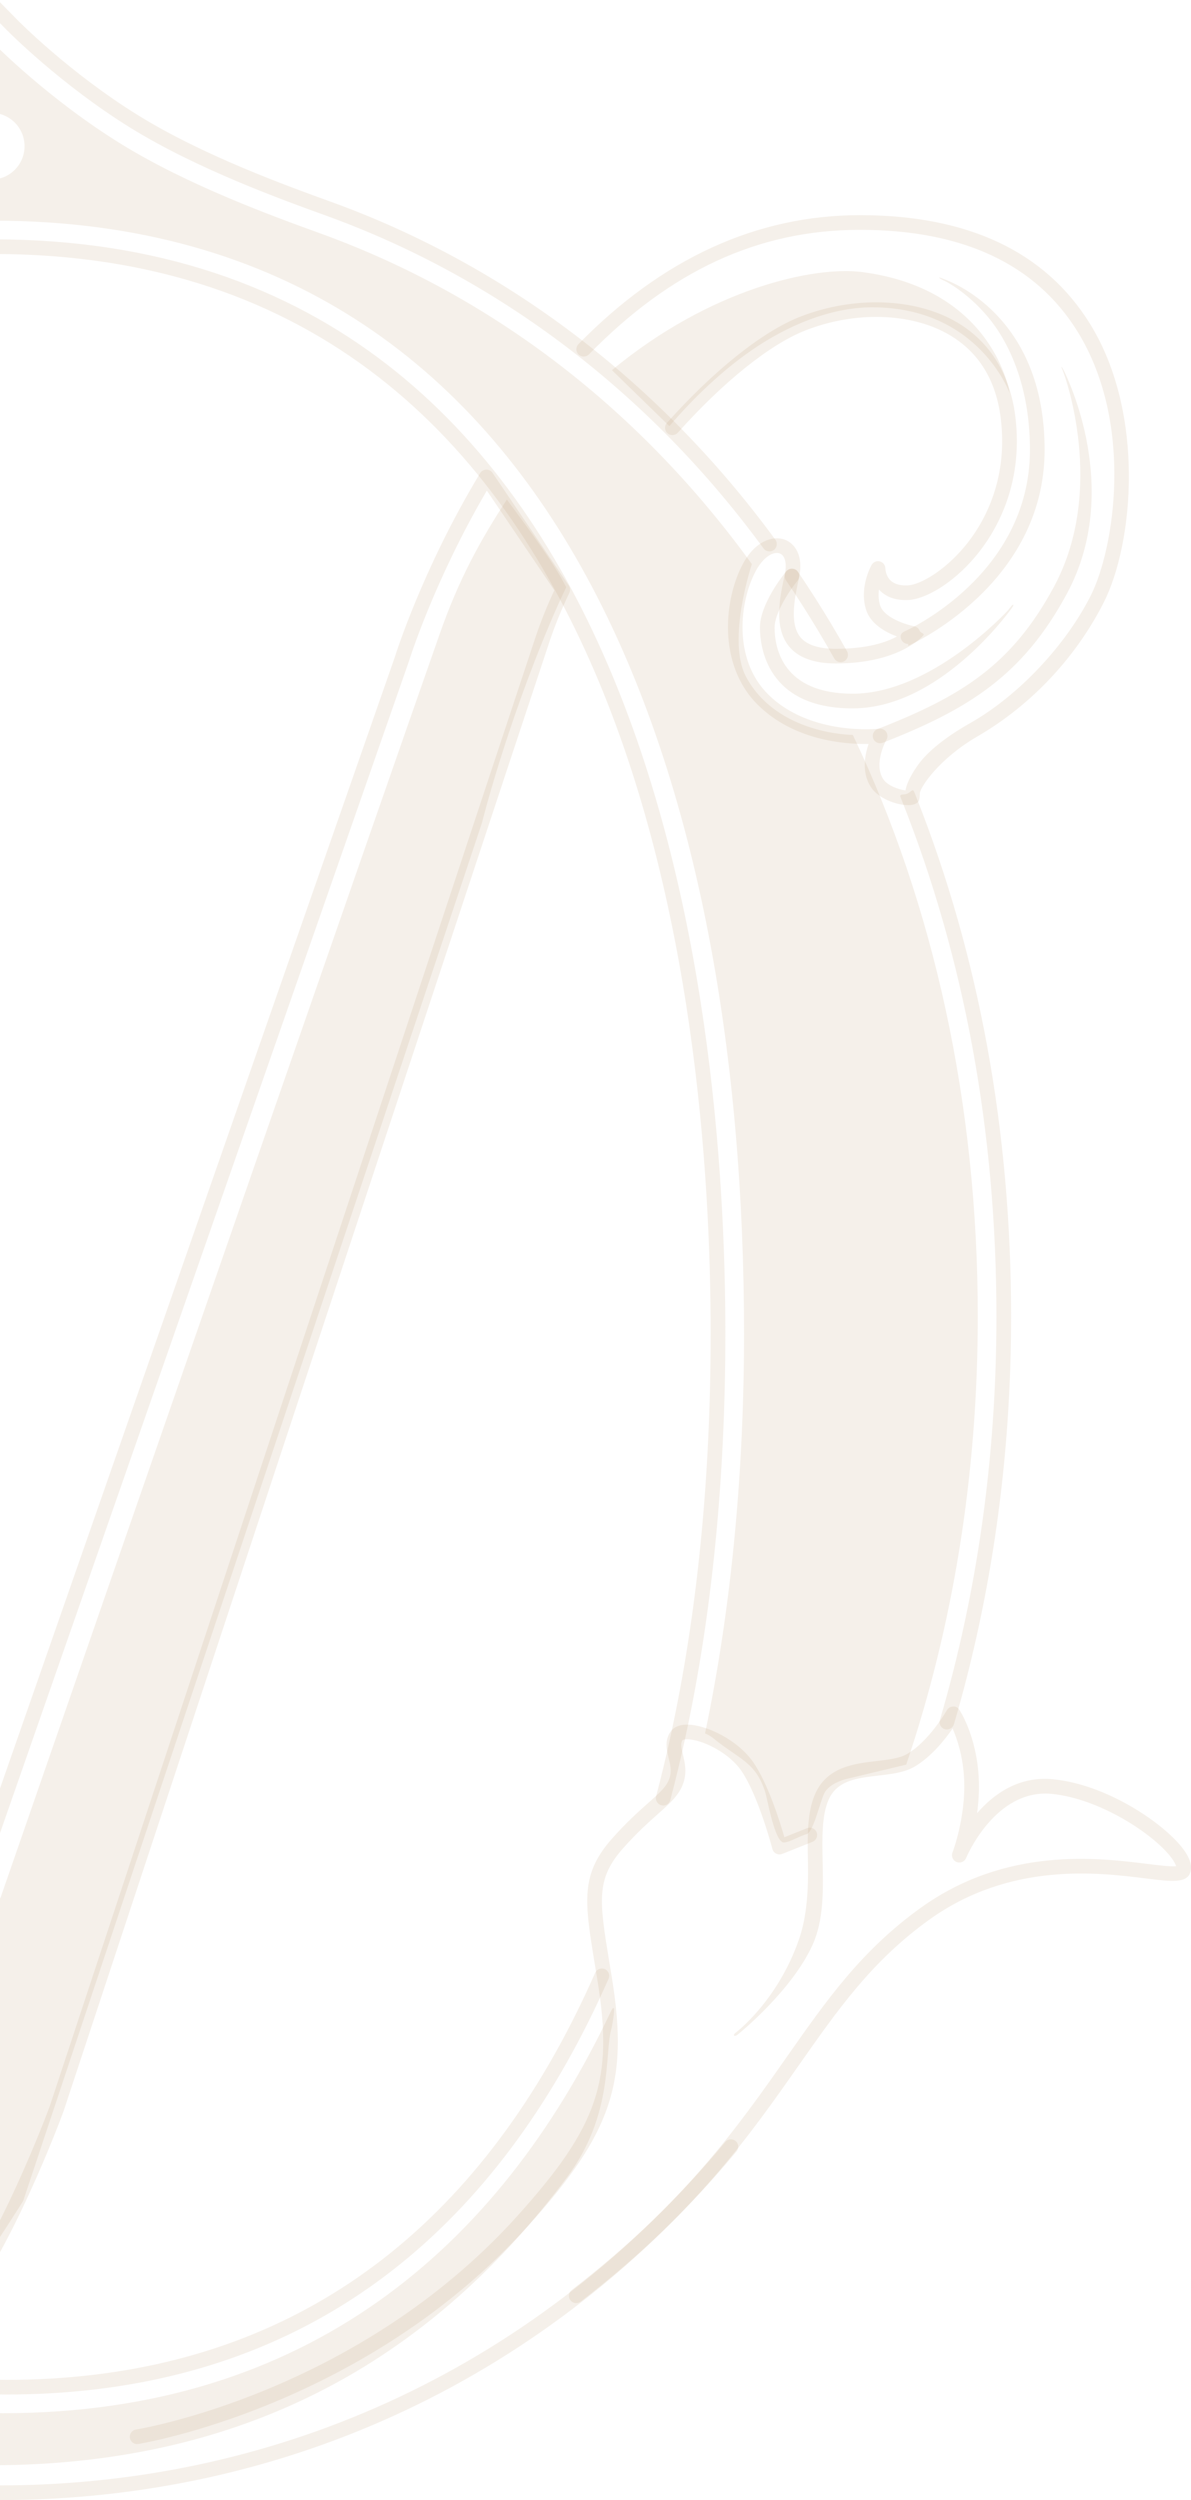 <svg width="445" height="934" viewBox="0 0 445 934" fill="none" xmlns="http://www.w3.org/2000/svg">
<g clip-path="url(#clip0_5_2704)">
<path d="M-0.505 934C-33.803 934 -65.962 930.214 -96.109 922.767C-97.58 922.406 -98.472 920.917 -98.111 919.446C-97.751 917.976 -96.241 917.065 -94.789 917.444C-65.079 924.788 -33.357 928.516 -0.505 928.516C105.909 928.516 202.329 882.948 270.984 800.208C271.952 799.041 273.68 798.889 274.847 799.848C276.015 800.815 276.176 802.542 275.208 803.709C205.489 887.73 107.57 934 -0.505 934ZM-137.399 909.627C-137.731 909.627 -138.063 909.57 -138.386 909.446C-193.79 887.995 -241.25 852.996 -279.455 805.407C-280.405 804.231 -280.215 802.504 -279.038 801.555C-277.861 800.616 -276.133 800.796 -275.184 801.973C-237.586 848.793 -190.895 883.233 -136.411 904.333C-134.997 904.883 -134.295 906.467 -134.845 907.881C-135.263 908.972 -136.307 909.627 -137.399 909.627ZM2.257 894.57C-7.007 894.57 -28.174 893.356 -37.372 890.937C-38.834 890.547 -39.717 889.048 -39.328 887.587C-38.948 886.117 -37.458 885.225 -35.977 885.633C-27.358 887.901 -6.504 889.086 2.257 889.086C92.687 889.086 161.589 848.253 207.056 767.733C212.466 758.141 217.62 747.809 222.366 737.031C222.983 735.637 224.606 735.029 225.983 735.627C227.368 736.244 227.995 737.857 227.387 739.242C222.565 750.181 217.335 760.674 211.821 770.427C165.319 852.797 94.803 894.561 2.247 894.561L2.257 894.57ZM-80.048 882.028C-80.333 882.028 -80.627 881.98 -80.912 881.885C-136.668 863.347 -181.204 824.268 -213.268 765.759C-218.64 755.968 -223.718 745.523 -228.36 734.707C-228.958 733.322 -228.313 731.709 -226.917 731.111C-225.531 730.532 -223.918 731.159 -223.32 732.553C-218.745 743.208 -213.742 753.492 -208.455 763.131C-177.075 820.397 -133.583 858.603 -79.175 876.696C-77.742 877.17 -76.963 878.726 -77.438 880.159C-77.817 881.307 -78.89 882.028 -80.039 882.028H-80.048ZM247.805 674.519C247.567 674.519 247.339 674.49 247.102 674.424C245.64 674.035 244.767 672.536 245.147 671.075C247.121 663.589 248.972 655.866 250.652 648.125C260.524 602.718 265.526 552.254 265.526 498.119C265.526 376.879 239.404 94.884 -2.546 94.884C-90.774 94.884 -159.069 136.79 -205.532 219.425C-244.411 288.579 -265.825 384.497 -265.825 489.533C-265.825 549.417 -259.997 604.881 -248.502 654.386C-248.16 655.866 -249.081 657.337 -250.552 657.678C-252.005 658.01 -253.495 657.109 -253.846 655.629C-265.436 605.725 -271.302 549.844 -271.302 489.542C-271.302 383.586 -249.641 286.71 -210.306 216.75C-162.799 132.255 -92.891 89.41 -2.537 89.41C244.368 89.41 271.022 375.238 271.022 498.128C271.022 552.653 265.982 603.515 256.025 649.301C254.326 657.128 252.446 664.927 250.453 672.488C250.13 673.712 249.02 674.528 247.805 674.528V674.519ZM-353.986 656.815C-355.182 656.815 -356.283 656.028 -356.625 654.832C-370.853 605.118 -378.067 551.524 -378.067 495.538C-378.067 417.115 -362.064 341.121 -331.756 275.619C-331.443 274.946 -328.738 272.109 -327.371 272.754C-325.994 273.399 -325.197 274.547 -325.843 275.923C-356.416 341.159 -372.581 417.096 -372.581 495.538C-372.581 551.011 -365.434 604.103 -351.347 653.324C-350.93 654.775 -351.775 656.293 -353.236 656.711C-353.483 656.777 -353.739 656.815 -353.986 656.815ZM353.801 646.123C353.545 646.123 353.289 646.085 353.033 646.009C351.58 645.582 350.745 644.055 351.172 642.603C365.192 594.862 372.301 544.133 372.301 491.829C372.301 422.959 360.427 358.151 337.01 299.177C336.839 298.74 336.659 298.294 336.488 297.858C335.919 296.454 337.551 297.071 338.956 296.511C340.351 295.942 341.016 294.405 341.576 295.818C341.87 296.558 342.164 297.298 342.458 298.038C365.904 357.42 377.788 422.599 377.788 491.829C377.788 544.655 370.602 595.896 356.431 644.14C356.079 645.335 354.988 646.104 353.801 646.104V646.123ZM314.087 247.375C313.128 247.375 312.198 246.873 311.695 245.981C309.806 242.622 307.889 239.302 305.924 236.019C301.994 229.463 297.865 222.974 293.632 216.731C292.787 215.479 293.11 213.771 294.372 212.926C295.625 212.063 297.324 212.405 298.178 213.657C302.459 219.985 306.655 226.56 310.632 233.201C312.625 236.531 314.571 239.899 316.479 243.296C317.219 244.615 316.754 246.284 315.435 247.024C315.008 247.261 314.552 247.375 314.096 247.375H314.087ZM-291.14 213.031C-291.681 213.031 -292.232 212.87 -292.706 212.537C-293.95 211.665 -294.253 209.957 -293.38 208.724C-249.935 146.752 -191.977 100.832 -125.761 75.937C-113.972 71.507 -83.683 59.382 -57.286 42.599C-31.99 26.517 -10.947 7.277 -10.747 7.087L-3.818 0.731C-2.727 -0.275 -1.046 -0.228 -0.012 0.825L6.585 7.533C6.784 7.742 26.006 27.267 51.776 43.177C76.057 58.167 107.096 69.401 123.773 75.435C189.239 99.134 246.618 142.776 289.712 201.646C290.604 202.87 290.338 204.587 289.123 205.479C287.899 206.38 286.181 206.105 285.288 204.891C242.84 146.903 186.344 103.925 121.913 80.596C105.045 74.495 73.655 63.129 48.9 47.845C22.883 31.792 2.855 11.565 2.665 11.366L-2.053 6.565L-7.026 11.129C-7.235 11.319 -28.516 30.825 -54.334 47.238C-81.168 64.296 -111.875 76.592 -123.834 81.08C-189.006 105.586 -246.082 150.812 -288.89 211.883C-289.422 212.642 -290.276 213.05 -291.14 213.05V213.031Z" fill="#C09973" fill-opacity="0.15"/>
<path d="M51.235 913.09C49.906 913.09 48.739 912.122 48.53 910.765C48.293 909.266 49.327 907.872 50.818 907.634C51.634 907.511 133.626 894.134 193.358 827.788C223.391 794.43 229.267 777.239 223.287 740.21L222.347 734.46C218.379 710.315 216.737 700.315 228.811 686.729C234.174 680.695 238.616 676.748 242.185 673.579C246.504 669.746 249.105 667.431 250.149 664.291C251.022 661.682 250.443 659.291 249.826 656.758C249.095 653.751 248.269 650.335 250.462 647.043C251.288 645.81 253.025 644.32 256.622 644.292H256.736C263.836 644.292 275.673 650.022 281.425 658.314C286.892 666.208 291.306 680.23 293.072 686.368L301.548 682.981C302.934 682.422 304.547 683.095 305.117 684.509C305.677 685.913 304.993 687.507 303.589 688.076L292.265 692.602C291.534 692.896 290.708 692.858 290.006 692.497C289.303 692.146 288.791 691.501 288.591 690.742C288.544 690.543 283.352 670.724 276.916 661.435C272.578 655.164 263.466 650.373 257.676 649.823C255.92 649.662 255.151 649.975 255.018 650.107C254.211 651.322 254.534 652.868 255.161 655.477C255.854 658.352 256.717 661.929 255.351 666.027C253.841 670.553 250.481 673.541 245.83 677.678C242.375 680.752 238.075 684.575 232.911 690.372C222.565 702.004 223.875 709.954 227.757 733.568L228.697 739.337C234.933 777.998 228.507 796.935 197.421 831.45C136.34 899.285 52.488 912.919 51.643 913.042C51.501 913.061 51.359 913.071 51.226 913.071L51.235 913.09Z" fill="#C09973" fill-opacity="0.15"/>
<path d="M215.304 860.415C214.478 860.415 213.671 860.045 213.13 859.353C212.209 858.157 212.428 856.431 213.633 855.51C255.607 823.187 275.939 794.184 293.869 768.587C308.876 747.173 321.832 728.673 344.005 712.744C375.993 689.755 410.278 694.034 428.712 696.33C432.879 696.852 437.53 697.421 439.438 697.194C439.276 696.615 438.849 695.619 437.729 694.101C431.18 685.287 410.952 671.919 392.889 670.164C371.798 668.181 361.082 693.864 360.977 694.12C360.408 695.505 358.813 696.179 357.427 695.628C356.032 695.068 355.339 693.494 355.88 692.089C355.927 691.957 360.939 678.835 360.227 664.547C359.8 656.085 357.617 649.605 355.927 645.753C353.013 649.965 347.907 656.369 341.708 659.993C337.912 662.204 333.175 662.754 328.154 663.333C320.266 664.244 312.815 665.107 309.616 672.318C307.015 678.171 307.186 686.615 307.366 695.552C307.585 706.264 307.813 717.335 303.57 726.662C295.843 743.654 276.442 759.431 275.625 760.095C274.448 761.054 273.585 760.427 274.762 759.479C274.951 759.327 290.547 747.638 298.577 724.394C301.51 715.893 302.089 705.761 301.88 695.666C301.69 686.103 301.5 677.071 304.604 670.098C309.084 660.041 319.307 658.855 327.518 657.897C331.951 657.384 336.137 656.9 338.937 655.259C347.223 650.43 353.716 639.045 353.773 638.931C354.238 638.106 355.111 637.575 356.06 637.537C357.104 637.404 357.911 637.954 358.443 638.751C358.708 639.15 364.907 648.608 365.695 664.272C365.922 668.902 365.619 673.38 365.068 677.393C371.247 670.259 380.587 663.447 393.411 664.699C413.752 666.663 435.128 681.388 442.124 690.818C444.449 693.949 445.351 696.586 444.896 698.892C443.927 703.731 437.928 702.981 428.028 701.748C410.354 699.546 377.446 695.448 347.204 717.174C325.79 732.563 313.081 750.703 298.359 771.708C280.2 797.618 259.622 826.991 216.984 859.827C216.481 860.216 215.892 860.396 215.313 860.396L215.304 860.415Z" fill="#C09973" fill-opacity="0.15"/>
<path d="M339.241 300.78C334.855 300.78 328.078 298.247 325.354 293.987C321.889 288.579 323.095 282.109 324.547 277.925C315.796 278.105 296.774 276.72 283.248 263.419C267.776 248.191 270.661 223.306 277.657 210.498C282.251 202.073 288.791 199.976 293.243 201.617C296.821 202.955 300.371 207.462 298.558 215.782C296.992 222.974 294.847 232.822 299.004 237.983C301.358 240.905 305.82 242.385 312.255 242.385C324.291 242.385 331.334 239.88 335.121 237.784C330.783 236.152 325.231 233.087 323.569 227.717C320.988 219.34 325.496 211.352 325.686 211.02C326.303 209.947 327.566 209.416 328.771 209.739C329.977 210.061 330.802 211.143 330.802 212.386C330.802 212.386 330.878 215.118 332.805 216.911C334.21 218.23 336.374 218.828 339.222 218.685C343.778 218.458 352.7 213.363 360.265 204.369C366.644 196.788 376.895 180.451 373.915 156.268C372.168 142.122 365.771 131.667 354.883 125.206C340.721 116.79 319.497 116.117 300.836 123.479C287.642 128.688 270.301 142.596 253.272 161.637C252.256 162.776 250.519 162.861 249.399 161.856C248.27 160.84 248.175 159.114 249.181 157.985C266.77 138.327 284.861 123.887 298.824 118.384C319.013 110.424 342.117 111.25 357.693 120.49C369.938 127.758 377.427 139.902 379.363 155.594C382.6 181.836 371.419 199.625 364.47 207.889C355.415 218.657 345.183 223.866 339.507 224.15C335.055 224.378 331.533 223.258 328.999 220.849C328.79 220.649 328.591 220.441 328.41 220.232C328.173 222.053 328.202 224.084 328.828 226.105C330.271 230.801 338.529 233.372 341.595 233.96C342.515 234.14 343.284 234.776 343.626 235.649C343.968 236.522 345.553 236.588 345.002 237.347C344.718 237.736 335.985 247.859 312.274 247.859C304.092 247.859 298.197 245.687 294.752 241.417C288.952 234.216 291.42 222.888 293.214 214.615C294.087 210.593 293.347 207.509 291.344 206.76C289.104 205.934 285.364 207.851 282.488 213.126C276.319 224.435 273.67 246.303 287.111 259.519C302.896 275.05 328.268 272.27 328.524 272.223C329.54 272.119 330.556 272.574 331.125 273.428C331.695 274.291 331.733 275.401 331.23 276.303C331.182 276.388 326.256 285.23 329.986 291.046C331.581 293.532 335.871 294.983 338.32 295.296C338.947 291.388 342.468 286.473 343.341 285.306C346.644 280.866 352.938 275.553 362.373 270.212C380.702 259.842 398.3 240.886 407.564 222.471C416.316 205.08 423.852 158.336 402.657 123.953C387.071 98.679 359.696 85.861 321.301 85.861C282.906 85.861 250.235 101.516 220.05 132.388C218.987 133.479 217.259 133.488 216.177 132.435C215.095 131.382 215.076 129.646 216.13 128.564C247.377 96.592 282.764 80.378 321.301 80.378C361.727 80.378 390.668 94.068 407.327 121.079C427.953 154.522 423.558 202.879 412.462 224.938C402.571 244.586 386.16 262.963 365.125 275.164C350.992 283.361 343.949 293.94 343.702 296.264C343.569 298.693 343.645 299.385 342.193 300.211C341.481 300.619 340.456 300.809 339.25 300.809L339.241 300.78Z" fill="#C09973" fill-opacity="0.15"/>
<path d="M328.837 277.678C327.745 277.678 326.711 277.024 326.284 275.933C325.733 274.528 326.426 272.935 327.84 272.384C359.192 260.126 378.005 248.523 393.819 219.16C413.467 182.69 397.616 139.892 397.473 139.465C396.951 137.928 396.439 137.141 396.657 137.055C396.657 137.055 397.16 137.653 397.777 139.038C398.574 140.841 419.552 182.946 398.65 221.759C382.115 252.451 361.708 265.022 329.834 277.488C329.501 277.612 329.169 277.678 328.837 277.678Z" fill="#C09973" fill-opacity="0.15"/>
<path d="M339.259 240.563C338.187 240.563 337.171 239.937 336.734 238.894C336.146 237.499 336.658 236.436 338.054 235.839C338.519 235.639 384.821 215.004 384.821 168.041C384.821 143.497 376.468 127.198 369.187 118.489C361.281 109.03 353.355 105.14 353.279 105.102C351.903 104.476 350.783 103.878 350.877 103.641C350.877 103.641 351.694 103.793 353.08 104.419C354.513 105.064 390.307 117.445 390.307 168.051C390.307 218.657 339.905 241.019 339.411 241.237C339.06 241.389 339.62 240.573 339.269 240.573L339.259 240.563Z" fill="#C09973" fill-opacity="0.15"/>
<path d="M318.605 264.652C286.446 264.652 283.94 241.531 283.94 234.444C283.94 225.668 292.749 214.672 293.755 213.448C294.714 212.281 296.441 212.111 297.609 213.069C298.776 214.027 298.947 215.754 297.998 216.921C295.616 219.833 289.417 228.657 289.417 234.435C289.417 241.873 292.265 259.159 318.596 259.159C347.983 259.159 376.373 228.315 376.639 227.983C377.579 226.797 378.272 225.772 378.604 225.915C378.851 226.019 378.205 227.044 377.256 228.23C376.107 229.653 350.631 264.643 318.596 264.643L318.605 264.652Z" fill="#C09973" fill-opacity="0.15"/>
<path d="M-168.665 931.827C-221.516 931.827 -268.682 915.129 -313.522 881.117C-394.849 819.42 -376.643 708.607 -376.453 707.487C-376.188 705.998 -374.773 705.002 -373.283 705.258C-371.793 705.514 -370.796 706.937 -371.053 708.427C-371.242 709.508 -388.841 817.096 -310.209 876.743C-246.385 925.158 -177.654 937.691 -93.915 916.164C-60.997 907.701 -36.774 882.426 -21.425 864.163C-0.98 839.837 18.355 787.476 18.555 786.954C20.045 782.438 170.901 325.817 200.089 238.04C201.959 232.423 204.313 226.541 207.113 220.535L181.902 183.288C162.197 216.902 152.876 246.73 152.79 247.043L-3.058 693.588C-3.438 694.689 -4.482 695.429 -5.65 695.429C-6.817 695.429 -7.852 694.689 -8.241 693.588L-163.008 247.138C-163.112 246.797 -170.867 221.94 -187.155 192.121L-211.834 233.77C-211.312 235.203 -210.809 236.617 -210.344 238.03C-185.836 311.748 -79.583 629.937 -35.046 763.312C-35.008 763.425 -34.98 763.549 -34.951 763.672C-34.837 764.279 -34.562 764.981 -34.249 765.835C-33.271 768.482 -31.8 772.467 -31.639 778.7C-31.639 779.023 -31.677 779.345 -31.781 779.649L-51.695 838.689C-72.027 892.35 -112.71 908.023 -143.264 911.742C-207.345 919.551 -264.059 900.974 -311.775 856.554C-370.806 801.612 -358.428 715.409 -358.295 714.537C-358.068 713.047 -356.663 712.032 -355.173 712.241C-353.673 712.468 -352.648 713.863 -352.875 715.362C-352.999 716.197 -364.921 799.601 -308.045 852.531C-261.563 895.804 -206.348 913.877 -143.929 906.297C-114.874 902.758 -76.184 887.834 -56.859 836.839L-37.135 778.359C-37.324 773.311 -38.52 770.095 -39.394 767.733C-39.783 766.689 -40.115 765.778 -40.305 764.886C-84.879 631.408 -191.047 313.446 -215.546 239.757C-216.134 238.002 -216.761 236.237 -217.435 234.463C-217.729 233.685 -217.653 232.812 -217.226 232.101L-189.443 185.214C-188.94 184.369 -188.066 183.866 -187.051 183.866C-186.073 183.876 -185.171 184.407 -184.697 185.261C-166.52 217.442 -157.891 245.155 -157.806 245.43L-5.65 684.338L147.57 245.336C147.636 245.108 157.821 212.452 179.396 176.76C179.88 175.963 180.735 175.461 181.674 175.442C182.624 175.404 183.497 175.869 184.019 176.647L212.523 218.761C213.064 219.568 213.15 220.602 212.732 221.475C209.733 227.765 207.236 233.922 205.29 239.766C176.103 327.544 25.256 784.155 23.737 788.757C22.912 791.024 3.842 842.636 -17.22 867.692C-33.053 886.544 -58.102 912.625 -92.549 921.477C-119.316 928.355 -144.584 931.827 -168.665 931.827Z" fill="#C09973" fill-opacity="0.15"/>
<path d="M8.674 822.219L180.08 307.402C180.08 307.402 188.756 272.337 205.889 231.939C207.664 227.755 209.571 223.552 211.574 219.368C211.489 219.207 211.394 219.074 211.308 218.904C206.724 209.938 196.757 196.608 189.391 186.627C179.463 201.864 171.547 216.143 164.314 236.759C137.974 311.852 58.231 541.514 0.112 709.214C-17.581 658.779 -124.679 353.397 -164.26 240.573C-171.265 220.602 -179.115 202.244 -189.091 187.178L-208.312 222.888C-206.281 228.154 -181.156 302.716 -181.156 302.716L-23.485 777.334C-36.052 813.623 -46.598 844.135 -53.945 865.415C-67.214 903.887 -121.452 924.304 -121.452 924.304C-121.452 924.304 -66.227 912.426 -42.07 891.297C-25.307 876.629 8.664 822.229 8.664 822.229L8.674 822.219Z" fill="#C09973" fill-opacity="0.15"/>
<path d="M322.279 101.658C304.244 99.267 265.507 107.739 228.631 138.289L250.092 159.19C259.537 148.213 269.788 138.526 280.713 130.936C293.841 121.809 310.195 114.807 325.886 114.807C365.761 114.807 377.256 146.932 377.256 146.932C377.256 146.932 371.665 108.214 322.288 101.658H322.279Z" fill="#C09973" fill-opacity="0.15"/>
<path d="M278.777 252.888C271.401 239.226 280.931 210.744 280.931 210.744C240.03 154.228 185.404 110.984 119.53 87.142C101.732 80.7 70.295 69.239 45.227 53.775C17.937 36.925 -2.319 16.262 -2.319 16.262C-2.319 16.262 -24.055 36.233 -50.604 53.111C-75.122 68.698 -103.835 81.004 -121.386 87.597C-189.045 113.033 -245.379 160.044 -286.831 221.37C-286.831 221.37 -279.408 238.448 -291.226 257.195C-298.05 268.02 -316.807 273.475 -316.807 273.475C-348.329 338.417 -365.614 414.496 -365.614 495.538C-365.614 553.772 -357.745 609.074 -342.435 659.405C-339.663 660.193 -337.509 660.695 -336.265 660.828C-326.802 661.768 -321.619 656.891 -317.091 671.217L-312.564 685.552L-301.24 690.078C-301.24 690.078 -293.94 659.984 -282.398 652.887C-271.321 646.075 -263.841 645.544 -261.924 651.18C-273.447 599.084 -278.279 543.573 -278.279 489.542C-278.279 295.799 -205.153 82.436 -2.537 82.436C214.459 82.436 277.998 298.256 277.998 498.128C277.998 548.582 273.518 599.587 263.419 647.574C264.491 648.03 265.526 648.589 266.446 649.339C276.214 657.327 282.431 658.219 285.981 669.756C286.759 672.27 289.502 688.38 292.882 688.332C295.027 688.304 298.681 685.913 301.358 685.23C304.054 684.537 306.616 671.824 308.335 669.319C310.964 665.468 317.323 664.339 317.323 664.339L338.604 659.234C356.013 607.784 365.334 551.22 365.334 491.857C365.334 412.571 348.989 338.218 318.643 274.547C318.643 274.547 290.48 274.566 278.786 252.907L278.777 252.888ZM-3.315 67.105C-10.216 67.105 -15.807 61.517 -15.807 54.619C-15.807 47.722 -10.216 42.134 -3.315 42.134C3.585 42.134 9.176 47.722 9.176 54.619C9.176 61.517 3.585 67.105 -3.315 67.105Z" fill="#C09973" fill-opacity="0.15"/>
<path d="M228.08 751.794C186.268 839.922 114.452 901.543 1.032 901.543C-13.082 901.543 -33.68 899.247 -46.523 897.492C-51.866 900.206 -53.271 900.794 -57.6 902.663C-64.225 905.519 -68.477 912.018 -73.451 914.067C-51.895 918.554 -28.564 920.993 -3.533 920.993C95.838 920.993 163.516 878.081 211.716 813.604C229.637 789.63 225.65 766.822 228.545 757.572C228.545 757.572 230.861 745.921 228.071 751.794H228.08Z" fill="#C09973" fill-opacity="0.15"/>
</g>
<defs>
<clipPath id="clip0_5_2704">
<rect width="900" height="934" fill="white" transform="translate(-455)"/>
</clipPath>
</defs>
</svg>
